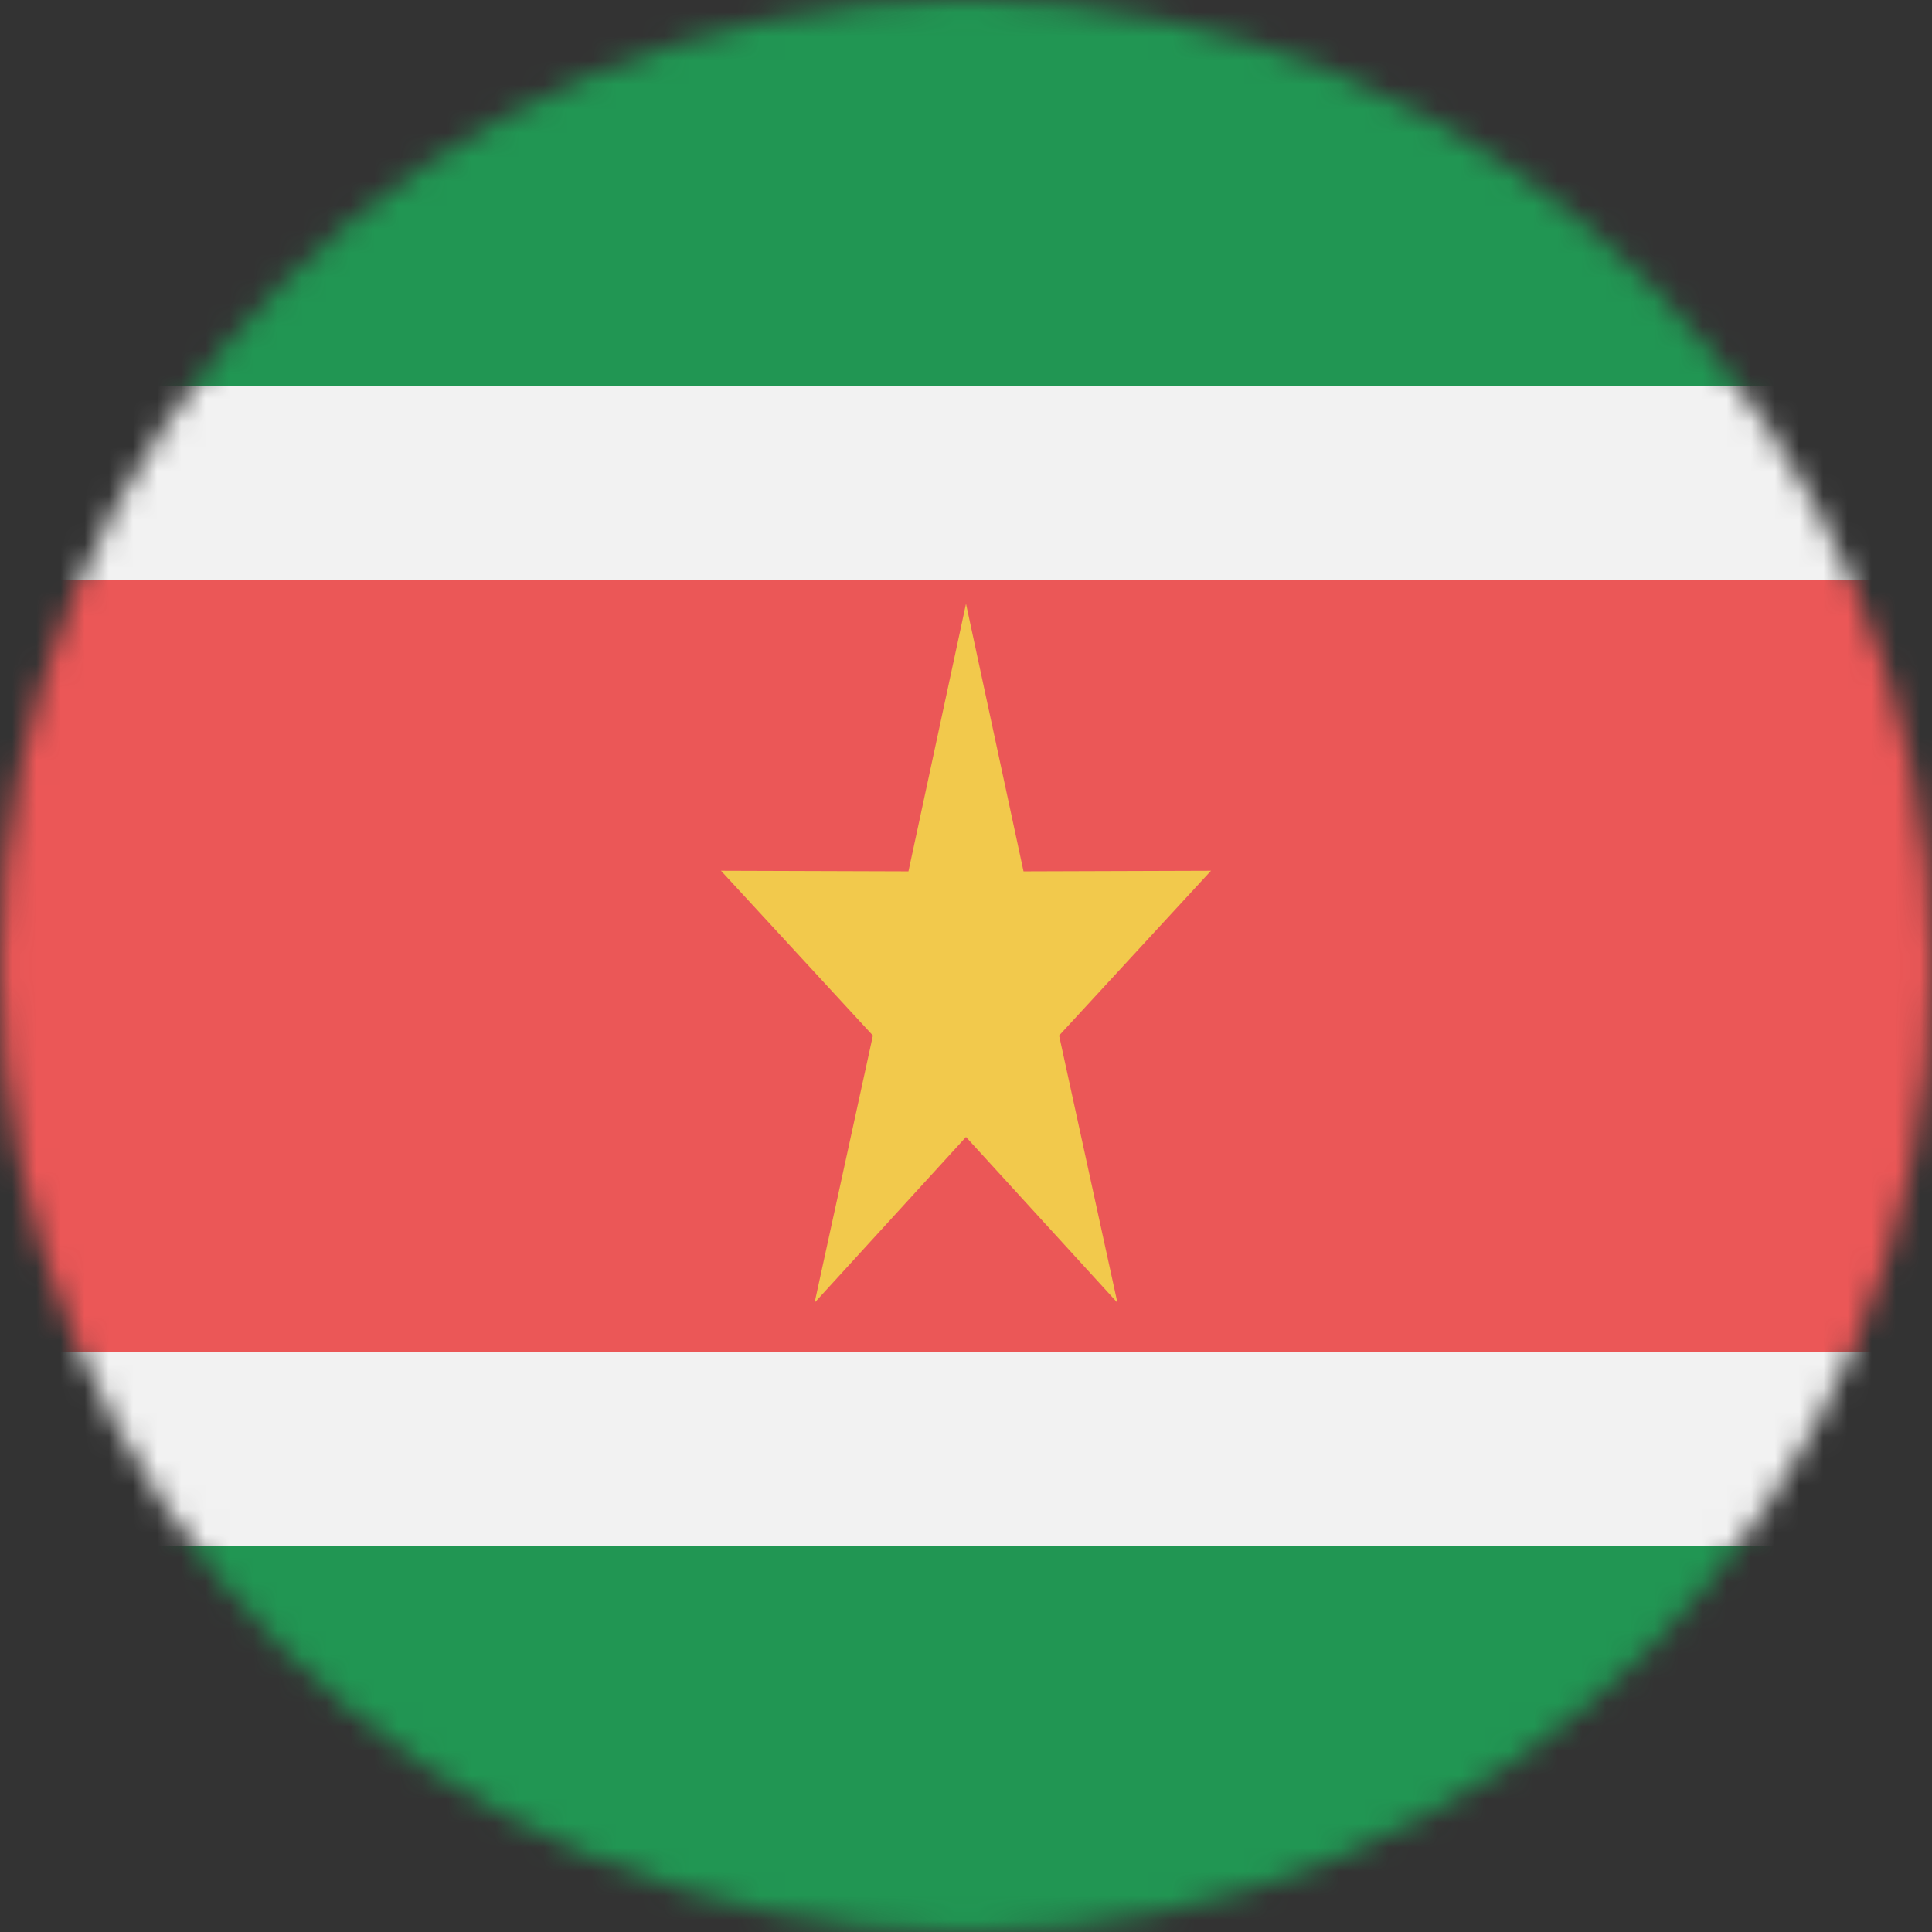 <svg viewBox="0 0 80 80" fill="none">
  <rect x="0" y="0" width="80" height="80" fill="#333333" stroke="none"/>
  <mask id="mask0i9DK" mask-type="alpha" maskUnits="userSpaceOnUse" x="0" y="0" width="80" height="80">
    <circle cx="40" cy="40" r="40" fill="#C4C4C4" />
  </mask>
  <g mask="url(#mask0i9DK)">
    <g clip-path="url(#clip0i9DK)">
      <path d="M80 0H0V80H80V0Z" fill="#219653" />
      <path d="M80 40H0" stroke="#F2F2F2" stroke-width="48" />
      <path d="M80 40H0" stroke="#EB5757" stroke-width="32" />
      <path d="M40 25L42.382 36.081L50.145 36.056L43.855 42.879L46.27 53.944L40 47.08L33.73 53.944L36.145 42.879L29.855 36.056L37.617 36.081L40 25Z" fill="#F2C94C" />
    </g>
  </g>
  <defs>
    <clipPath id="clip0i9DK">
      <rect width="80" height="80" fill="white" />
    </clipPath>
  </defs>
</svg>